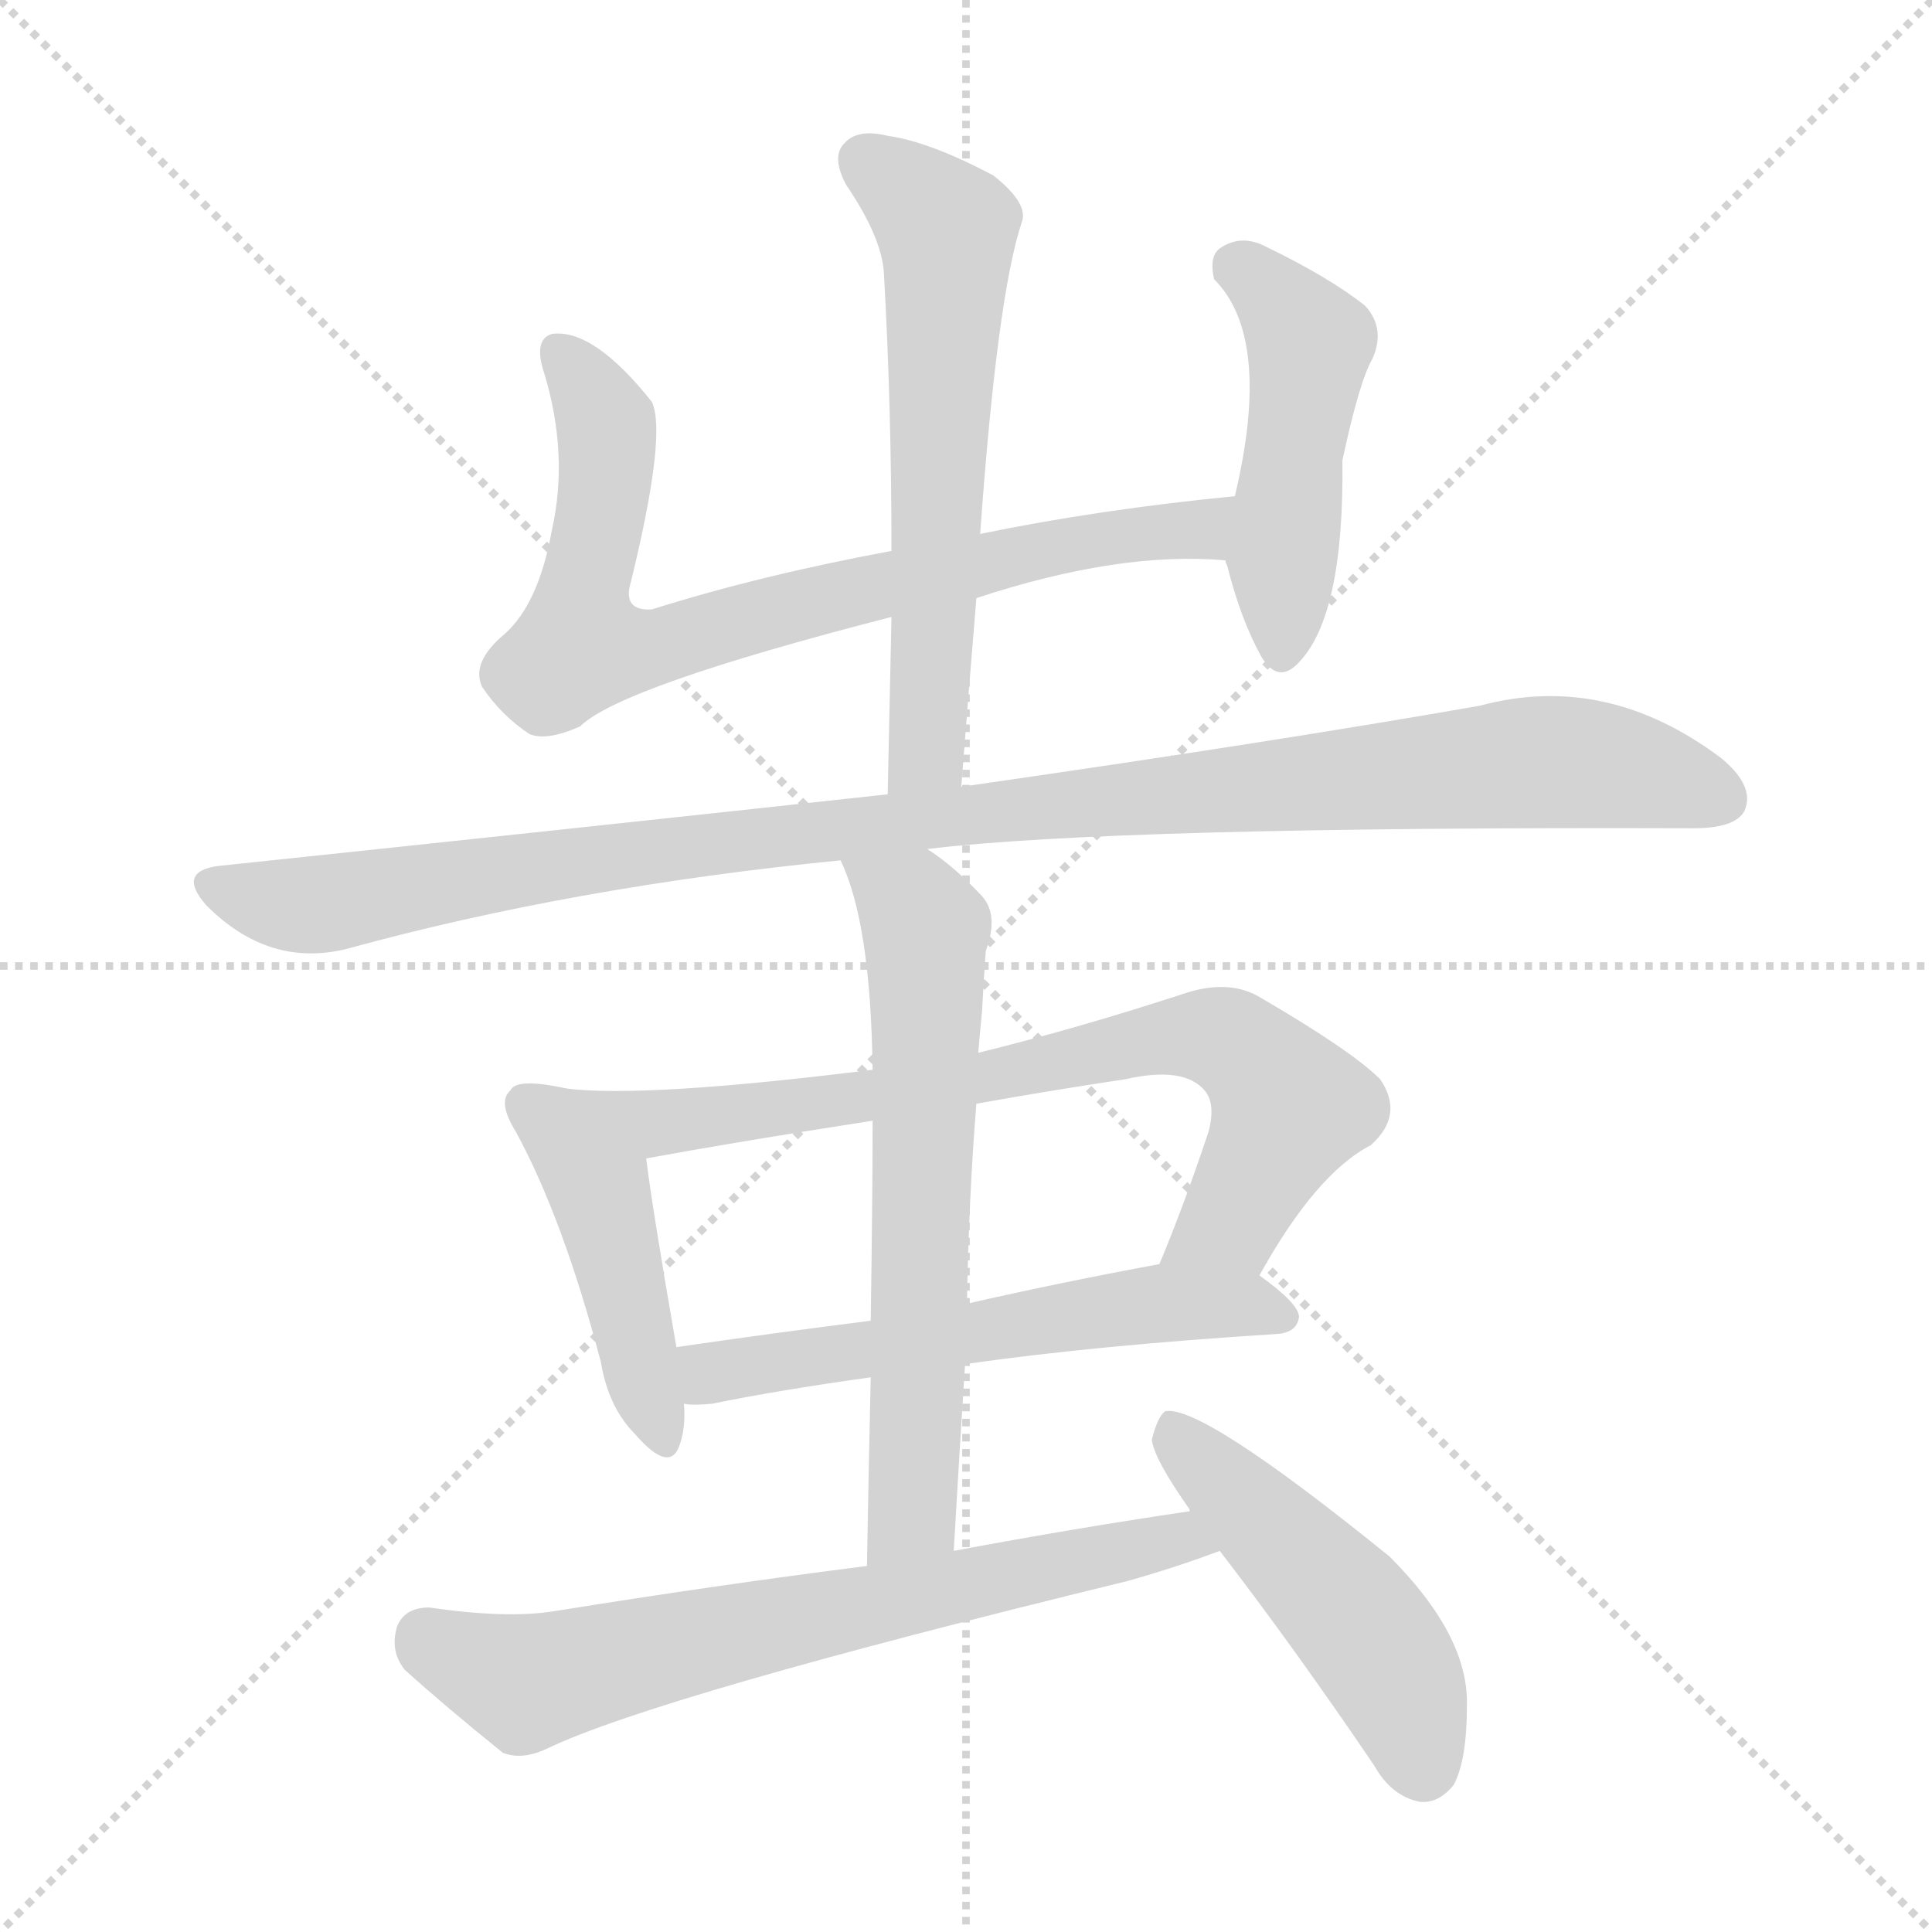 <svg version="1.1" viewBox="0 0 1024 1024" xmlns="http://www.w3.org/2000/svg">
  <g stroke="lightgray" stroke-dasharray="1,1" stroke-width="1" transform="scale(4, 4)">
    <line x1="0" y1="0" x2="256" y2="256"></line>
    <line x1="256" y1="0" x2="0" y2="256"></line>
    <line x1="128" y1="0" x2="128" y2="256"></line>
    <line x1="0" y1="128" x2="256" y2="128"></line>
  </g>
<g transform="scale(1, -1) translate(0, -900)">
   <style type="text/css">
    @keyframes keyframes0 {
      from {
       stroke: blue;
       stroke-dashoffset: 772;
       stroke-width: 128;
       }
       72% {
       animation-timing-function: step-end;
       stroke: blue;
       stroke-dashoffset: 0;
       stroke-width: 128;
       }
       to {
       stroke: black;
       stroke-width: 1024;
       }
       }
       #make-me-a-hanzi-animation-0 {
         animation: keyframes0 0.878s both;
         animation-delay: 0s;
         animation-timing-function: linear;
       }
    @keyframes keyframes1 {
      from {
       stroke: blue;
       stroke-dashoffset: 474;
       stroke-width: 128;
       }
       61% {
       animation-timing-function: step-end;
       stroke: blue;
       stroke-dashoffset: 0;
       stroke-width: 128;
       }
       to {
       stroke: black;
       stroke-width: 1024;
       }
       }
       #make-me-a-hanzi-animation-1 {
         animation: keyframes1 0.636s both;
         animation-delay: 0.878s;
         animation-timing-function: linear;
       }
    @keyframes keyframes2 {
      from {
       stroke: blue;
       stroke-dashoffset: 609;
       stroke-width: 128;
       }
       66% {
       animation-timing-function: step-end;
       stroke: blue;
       stroke-dashoffset: 0;
       stroke-width: 128;
       }
       to {
       stroke: black;
       stroke-width: 1024;
       }
       }
       #make-me-a-hanzi-animation-2 {
         animation: keyframes2 0.746s both;
         animation-delay: 1.514s;
         animation-timing-function: linear;
       }
    @keyframes keyframes3 {
      from {
       stroke: blue;
       stroke-dashoffset: 1063;
       stroke-width: 128;
       }
       78% {
       animation-timing-function: step-end;
       stroke: blue;
       stroke-dashoffset: 0;
       stroke-width: 128;
       }
       to {
       stroke: black;
       stroke-width: 1024;
       }
       }
       #make-me-a-hanzi-animation-3 {
         animation: keyframes3 1.115s both;
         animation-delay: 2.26s;
         animation-timing-function: linear;
       }
    @keyframes keyframes4 {
      from {
       stroke: blue;
       stroke-dashoffset: 450;
       stroke-width: 128;
       }
       59% {
       animation-timing-function: step-end;
       stroke: blue;
       stroke-dashoffset: 0;
       stroke-width: 128;
       }
       to {
       stroke: black;
       stroke-width: 1024;
       }
       }
       #make-me-a-hanzi-animation-4 {
         animation: keyframes4 0.616s both;
         animation-delay: 3.375s;
         animation-timing-function: linear;
       }
    @keyframes keyframes5 {
      from {
       stroke: blue;
       stroke-dashoffset: 752;
       stroke-width: 128;
       }
       71% {
       animation-timing-function: step-end;
       stroke: blue;
       stroke-dashoffset: 0;
       stroke-width: 128;
       }
       to {
       stroke: black;
       stroke-width: 1024;
       }
       }
       #make-me-a-hanzi-animation-5 {
         animation: keyframes5 0.862s both;
         animation-delay: 3.991s;
         animation-timing-function: linear;
       }
    @keyframes keyframes6 {
      from {
       stroke: blue;
       stroke-dashoffset: 574;
       stroke-width: 128;
       }
       65% {
       animation-timing-function: step-end;
       stroke: blue;
       stroke-dashoffset: 0;
       stroke-width: 128;
       }
       to {
       stroke: black;
       stroke-width: 1024;
       }
       }
       #make-me-a-hanzi-animation-6 {
         animation: keyframes6 0.717s both;
         animation-delay: 4.853s;
         animation-timing-function: linear;
       }
    @keyframes keyframes7 {
      from {
       stroke: blue;
       stroke-dashoffset: 643;
       stroke-width: 128;
       }
       68% {
       animation-timing-function: step-end;
       stroke: blue;
       stroke-dashoffset: 0;
       stroke-width: 128;
       }
       to {
       stroke: black;
       stroke-width: 1024;
       }
       }
       #make-me-a-hanzi-animation-7 {
         animation: keyframes7 0.773s both;
         animation-delay: 5.57s;
         animation-timing-function: linear;
       }
    @keyframes keyframes8 {
      from {
       stroke: blue;
       stroke-dashoffset: 682;
       stroke-width: 128;
       }
       69% {
       animation-timing-function: step-end;
       stroke: blue;
       stroke-dashoffset: 0;
       stroke-width: 128;
       }
       to {
       stroke: black;
       stroke-width: 1024;
       }
       }
       #make-me-a-hanzi-animation-8 {
         animation: keyframes8 0.805s both;
         animation-delay: 6.343s;
         animation-timing-function: linear;
       }
    @keyframes keyframes9 {
      from {
       stroke: blue;
       stroke-dashoffset: 485;
       stroke-width: 128;
       }
       61% {
       animation-timing-function: step-end;
       stroke: blue;
       stroke-dashoffset: 0;
       stroke-width: 128;
       }
       to {
       stroke: black;
       stroke-width: 1024;
       }
       }
       #make-me-a-hanzi-animation-9 {
         animation: keyframes9 0.645s both;
         animation-delay: 7.148s;
         animation-timing-function: linear;
       }
</style>
<path d="M 517.5 583.0 Q 593.5 608.0 649.5 603.0 C 679.5 602.0 684.5 640.0 654.5 637.0 Q 582.5 630.0 519.5 617.0 L 472.5 608.0 Q 402.5 595.0 345.5 577.0 Q 329.5 576.0 334.5 592.0 Q 353.5 670.0 345.5 687.0 Q 314.5 726.0 292.5 723.0 Q 282.5 720.0 288.5 702.0 Q 301.5 659.0 292.5 619.0 Q 285.5 580.0 267.5 564.0 Q 249.5 549.0 255.5 536.0 Q 265.5 521.0 280.5 511.0 Q 289.5 507.0 307.5 515.0 Q 328.5 536.0 472.5 573.0 L 517.5 583.0 Z" fill="lightgray"></path> 
<path d="M 649.5 603.0 Q 649.5 602.0 650.5 600.0 Q 657.5 572.0 668.5 552.0 Q 677.5 537.0 688.5 549.0 Q 712.5 574.0 711.5 656.0 Q 720.5 698.0 727.5 710.0 Q 734.5 726.0 723.5 738.0 Q 704.5 753.0 671.5 769.0 Q 658.5 776.0 647.5 769.0 Q 640.5 765.0 643.5 752.0 Q 674.5 721.0 654.5 637.0 L 649.5 603.0 Z" fill="lightgray"></path> 
<path d="M 509.5 483.0 Q 513.5 535.0 517.5 583.0 L 519.5 617.0 Q 528.5 743.0 541.5 782.0 Q 545.5 792.0 526.5 807.0 Q 492.5 825.0 470.5 828.0 Q 454.5 832.0 447.5 824.0 Q 440.5 817.0 448.5 802.0 Q 467.5 774.0 468.5 755.0 Q 472.5 685.0 472.5 608.0 L 472.5 573.0 Q 471.5 528.0 470.5 479.0 C 469.5 449.0 507.5 453.0 509.5 483.0 Z" fill="lightgray"></path> 
<path d="M 491.5 450.0 Q 590.5 462.0 897.5 461.0 Q 919.5 461.0 924.5 470.0 Q 930.5 483.0 912.5 498.0 Q 851.5 544.0 784.5 526.0 Q 676.5 507.0 509.5 483.0 L 470.5 479.0 Q 305.5 461.0 115.5 441.0 Q 93.5 438.0 109.5 420.0 Q 142.5 387.0 183.5 397.0 Q 303.5 430.0 445.5 444.0 L 491.5 450.0 Z" fill="lightgray"></path> 
<path d="M 300.5 323.0 Q 273.5 329.0 270.5 322.0 Q 263.5 316.0 273.5 300.0 Q 298.5 254.0 318.5 178.0 Q 322.5 154.0 336.5 140.0 Q 355.5 118.0 360.5 135.0 Q 363.5 144.0 362.5 156.0 L 358.5 186.0 Q 345.5 261.0 342.5 286.0 C 338.5 315.0 329.5 317.0 300.5 323.0 Z" fill="lightgray"></path> 
<path d="M 667.5 224.0 Q 697.5 278.0 726.5 293.0 Q 744.5 309.0 731.5 328.0 Q 716.5 343.0 668.5 371.0 Q 652.5 381.0 629.5 374.0 Q 571.5 355.0 518.5 342.0 L 462.5 333.0 Q 342.5 318.0 300.5 323.0 C 270.5 325.0 312.5 281.0 342.5 286.0 Q 391.5 295.0 462.5 306.0 L 517.5 315.0 Q 556.5 322.0 596.5 328.0 Q 627.5 335.0 638.5 322.0 Q 644.5 315.0 640.5 300.0 Q 627.5 261.0 614.5 230.0 C 603.5 202.0 652.5 198.0 667.5 224.0 Z" fill="lightgray"></path> 
<path d="M 511.5 177.0 Q 581.5 187.0 677.5 193.0 Q 687.5 194.0 688.5 202.0 Q 688.5 209.0 667.5 224.0 C 650.5 237.0 643.5 236.0 614.5 230.0 Q 560.5 220.0 512.5 209.0 L 461.5 200.0 Q 406.5 193.0 358.5 186.0 C 328.5 182.0 332.5 157.0 362.5 156.0 Q 366.5 155.0 377.5 156.0 Q 411.5 163.0 461.5 170.0 L 511.5 177.0 Z" fill="lightgray"></path> 
<path d="M 505.5 78.0 Q 508.5 130.0 511.5 177.0 L 512.5 209.0 Q 513.5 266.0 517.5 315.0 L 518.5 342.0 Q 519.5 354.0 520.5 364.0 Q 521.5 383.0 522.5 396.0 Q 529.5 415.0 520.5 425.0 Q 505.5 441.0 491.5 450.0 C 467.5 468.0 434.5 472.0 445.5 444.0 Q 461.5 411.0 462.5 333.0 L 462.5 306.0 Q 462.5 266.0 461.5 200.0 L 461.5 170.0 Q 460.5 127.0 459.5 70.0 C 458.5 40.0 503.5 48.0 505.5 78.0 Z" fill="lightgray"></path> 
<path d="M 630.5 99.0 Q 569.5 90.0 505.5 78.0 L 459.5 70.0 Q 380.5 60.0 293.5 46.0 Q 268.5 42.0 227.5 48.0 Q 214.5 48.0 210.5 38.0 Q 206.5 25.0 214.5 15.0 Q 235.5 -4.0 266.5 -29.0 Q 276.5 -33.0 289.5 -27.0 Q 347.5 1.0 597.5 62.0 Q 622.5 69.0 646.5 78.0 C 674.5 88.0 660.5 103.0 630.5 99.0 Z" fill="lightgray"></path> 
<path d="M 646.5 78.0 Q 686.5 26.0 728.5 -36.0 Q 737.5 -52.0 752.5 -55.0 Q 762.5 -56.0 770.5 -46.0 Q 777.5 -33.0 777.5 -4.0 Q 778.5 33.0 736.5 75.0 Q 636.5 156.0 617.5 152.0 Q 613.5 149.0 610.5 137.0 Q 611.5 127.0 630.5 100.0 L 630.5 99.0 L 646.5 78.0 Z" fill="lightgray"></path> 
      <clipPath id="make-me-a-hanzi-clip-0">
      <path d="M 517.5 583.0 Q 593.5 608.0 649.5 603.0 C 679.5 602.0 684.5 640.0 654.5 637.0 Q 582.5 630.0 519.5 617.0 L 472.5 608.0 Q 402.5 595.0 345.5 577.0 Q 329.5 576.0 334.5 592.0 Q 353.5 670.0 345.5 687.0 Q 314.5 726.0 292.5 723.0 Q 282.5 720.0 288.5 702.0 Q 301.5 659.0 292.5 619.0 Q 285.5 580.0 267.5 564.0 Q 249.5 549.0 255.5 536.0 Q 265.5 521.0 280.5 511.0 Q 289.5 507.0 307.5 515.0 Q 328.5 536.0 472.5 573.0 L 517.5 583.0 Z" fill="lightgray"></path>
      </clipPath>
      <path clip-path="url(#make-me-a-hanzi-clip-0)" d="M 296.5 713.0 L 320.5 678.0 L 322.5 664.0 L 307.5 557.0 L 353.5 558.0 L 467.5 591.0 L 636.5 620.0 L 646.5 632.0 " fill="none" id="make-me-a-hanzi-animation-0" stroke-dasharray="644 1288" stroke-linecap="round"></path>

      <clipPath id="make-me-a-hanzi-clip-1">
      <path d="M 649.5 603.0 Q 649.5 602.0 650.5 600.0 Q 657.5 572.0 668.5 552.0 Q 677.5 537.0 688.5 549.0 Q 712.5 574.0 711.5 656.0 Q 720.5 698.0 727.5 710.0 Q 734.5 726.0 723.5 738.0 Q 704.5 753.0 671.5 769.0 Q 658.5 776.0 647.5 769.0 Q 640.5 765.0 643.5 752.0 Q 674.5 721.0 654.5 637.0 L 649.5 603.0 Z" fill="lightgray"></path>
      </clipPath>
      <path clip-path="url(#make-me-a-hanzi-clip-1)" d="M 656.5 758.0 L 693.5 718.0 L 679.5 606.0 L 679.5 555.0 " fill="none" id="make-me-a-hanzi-animation-1" stroke-dasharray="346 692" stroke-linecap="round"></path>

      <clipPath id="make-me-a-hanzi-clip-2">
      <path d="M 509.5 483.0 Q 513.5 535.0 517.5 583.0 L 519.5 617.0 Q 528.5 743.0 541.5 782.0 Q 545.5 792.0 526.5 807.0 Q 492.5 825.0 470.5 828.0 Q 454.5 832.0 447.5 824.0 Q 440.5 817.0 448.5 802.0 Q 467.5 774.0 468.5 755.0 Q 472.5 685.0 472.5 608.0 L 472.5 573.0 Q 471.5 528.0 470.5 479.0 C 469.5 449.0 507.5 453.0 509.5 483.0 Z" fill="lightgray"></path>
      </clipPath>
      <path clip-path="url(#make-me-a-hanzi-clip-2)" d="M 458.5 815.0 L 501.5 778.0 L 491.5 507.0 L 476.5 487.0 " fill="none" id="make-me-a-hanzi-animation-2" stroke-dasharray="481 962" stroke-linecap="round"></path>

      <clipPath id="make-me-a-hanzi-clip-3">
      <path d="M 491.5 450.0 Q 590.5 462.0 897.5 461.0 Q 919.5 461.0 924.5 470.0 Q 930.5 483.0 912.5 498.0 Q 851.5 544.0 784.5 526.0 Q 676.5 507.0 509.5 483.0 L 470.5 479.0 Q 305.5 461.0 115.5 441.0 Q 93.5 438.0 109.5 420.0 Q 142.5 387.0 183.5 397.0 Q 303.5 430.0 445.5 444.0 L 491.5 450.0 Z" fill="lightgray"></path>
      </clipPath>
      <path clip-path="url(#make-me-a-hanzi-clip-3)" d="M 113.5 430.0 L 151.5 420.0 L 171.5 421.0 L 406.5 457.0 L 810.5 496.0 L 854.5 494.0 L 912.5 477.0 " fill="none" id="make-me-a-hanzi-animation-3" stroke-dasharray="935 1870" stroke-linecap="round"></path>

      <clipPath id="make-me-a-hanzi-clip-4">
      <path d="M 300.5 323.0 Q 273.5 329.0 270.5 322.0 Q 263.5 316.0 273.5 300.0 Q 298.5 254.0 318.5 178.0 Q 322.5 154.0 336.5 140.0 Q 355.5 118.0 360.5 135.0 Q 363.5 144.0 362.5 156.0 L 358.5 186.0 Q 345.5 261.0 342.5 286.0 C 338.5 315.0 329.5 317.0 300.5 323.0 Z" fill="lightgray"></path>
      </clipPath>
      <path clip-path="url(#make-me-a-hanzi-clip-4)" d="M 278.5 315.0 L 288.5 310.0 L 317.5 269.0 L 348.5 140.0 " fill="none" id="make-me-a-hanzi-animation-4" stroke-dasharray="322 644" stroke-linecap="round"></path>

      <clipPath id="make-me-a-hanzi-clip-5">
      <path d="M 667.5 224.0 Q 697.5 278.0 726.5 293.0 Q 744.5 309.0 731.5 328.0 Q 716.5 343.0 668.5 371.0 Q 652.5 381.0 629.5 374.0 Q 571.5 355.0 518.5 342.0 L 462.5 333.0 Q 342.5 318.0 300.5 323.0 C 270.5 325.0 312.5 281.0 342.5 286.0 Q 391.5 295.0 462.5 306.0 L 517.5 315.0 Q 556.5 322.0 596.5 328.0 Q 627.5 335.0 638.5 322.0 Q 644.5 315.0 640.5 300.0 Q 627.5 261.0 614.5 230.0 C 603.5 202.0 652.5 198.0 667.5 224.0 Z" fill="lightgray"></path>
      </clipPath>
      <path clip-path="url(#make-me-a-hanzi-clip-5)" d="M 313.5 319.0 L 358.5 305.0 L 641.5 351.0 L 662.5 341.0 L 683.5 313.0 L 650.5 251.0 L 621.5 234.0 " fill="none" id="make-me-a-hanzi-animation-5" stroke-dasharray="624 1248" stroke-linecap="round"></path>

      <clipPath id="make-me-a-hanzi-clip-6">
      <path d="M 511.5 177.0 Q 581.5 187.0 677.5 193.0 Q 687.5 194.0 688.5 202.0 Q 688.5 209.0 667.5 224.0 C 650.5 237.0 643.5 236.0 614.5 230.0 Q 560.5 220.0 512.5 209.0 L 461.5 200.0 Q 406.5 193.0 358.5 186.0 C 328.5 182.0 332.5 157.0 362.5 156.0 Q 366.5 155.0 377.5 156.0 Q 411.5 163.0 461.5 170.0 L 511.5 177.0 Z" fill="lightgray"></path>
      </clipPath>
      <path clip-path="url(#make-me-a-hanzi-clip-6)" d="M 366.5 179.0 L 376.5 172.0 L 610.5 209.0 L 659.5 209.0 L 678.5 202.0 " fill="none" id="make-me-a-hanzi-animation-6" stroke-dasharray="446 892" stroke-linecap="round"></path>

      <clipPath id="make-me-a-hanzi-clip-7">
      <path d="M 505.5 78.0 Q 508.5 130.0 511.5 177.0 L 512.5 209.0 Q 513.5 266.0 517.5 315.0 L 518.5 342.0 Q 519.5 354.0 520.5 364.0 Q 521.5 383.0 522.5 396.0 Q 529.5 415.0 520.5 425.0 Q 505.5 441.0 491.5 450.0 C 467.5 468.0 434.5 472.0 445.5 444.0 Q 461.5 411.0 462.5 333.0 L 462.5 306.0 Q 462.5 266.0 461.5 200.0 L 461.5 170.0 Q 460.5 127.0 459.5 70.0 C 458.5 40.0 503.5 48.0 505.5 78.0 Z" fill="lightgray"></path>
      </clipPath>
      <path clip-path="url(#make-me-a-hanzi-clip-7)" d="M 453.5 442.0 L 483.5 420.0 L 490.5 408.0 L 483.5 98.0 L 466.5 78.0 " fill="none" id="make-me-a-hanzi-animation-7" stroke-dasharray="515 1030" stroke-linecap="round"></path>

      <clipPath id="make-me-a-hanzi-clip-8">
      <path d="M 630.5 99.0 Q 569.5 90.0 505.5 78.0 L 459.5 70.0 Q 380.5 60.0 293.5 46.0 Q 268.5 42.0 227.5 48.0 Q 214.5 48.0 210.5 38.0 Q 206.5 25.0 214.5 15.0 Q 235.5 -4.0 266.5 -29.0 Q 276.5 -33.0 289.5 -27.0 Q 347.5 1.0 597.5 62.0 Q 622.5 69.0 646.5 78.0 C 674.5 88.0 660.5 103.0 630.5 99.0 Z" fill="lightgray"></path>
      </clipPath>
      <path clip-path="url(#make-me-a-hanzi-clip-8)" d="M 225.5 32.0 L 278.5 9.0 L 609.5 82.0 L 638.5 80.0 " fill="none" id="make-me-a-hanzi-animation-8" stroke-dasharray="554 1108" stroke-linecap="round"></path>

      <clipPath id="make-me-a-hanzi-clip-9">
      <path d="M 646.5 78.0 Q 686.5 26.0 728.5 -36.0 Q 737.5 -52.0 752.5 -55.0 Q 762.5 -56.0 770.5 -46.0 Q 777.5 -33.0 777.5 -4.0 Q 778.5 33.0 736.5 75.0 Q 636.5 156.0 617.5 152.0 Q 613.5 149.0 610.5 137.0 Q 611.5 127.0 630.5 100.0 L 630.5 99.0 L 646.5 78.0 Z" fill="lightgray"></path>
      </clipPath>
      <path clip-path="url(#make-me-a-hanzi-clip-9)" d="M 619.5 146.0 L 725.5 32.0 L 744.5 0.0 L 753.5 -35.0 " fill="none" id="make-me-a-hanzi-animation-9" stroke-dasharray="357 714" stroke-linecap="round"></path>

</g>
</svg>
